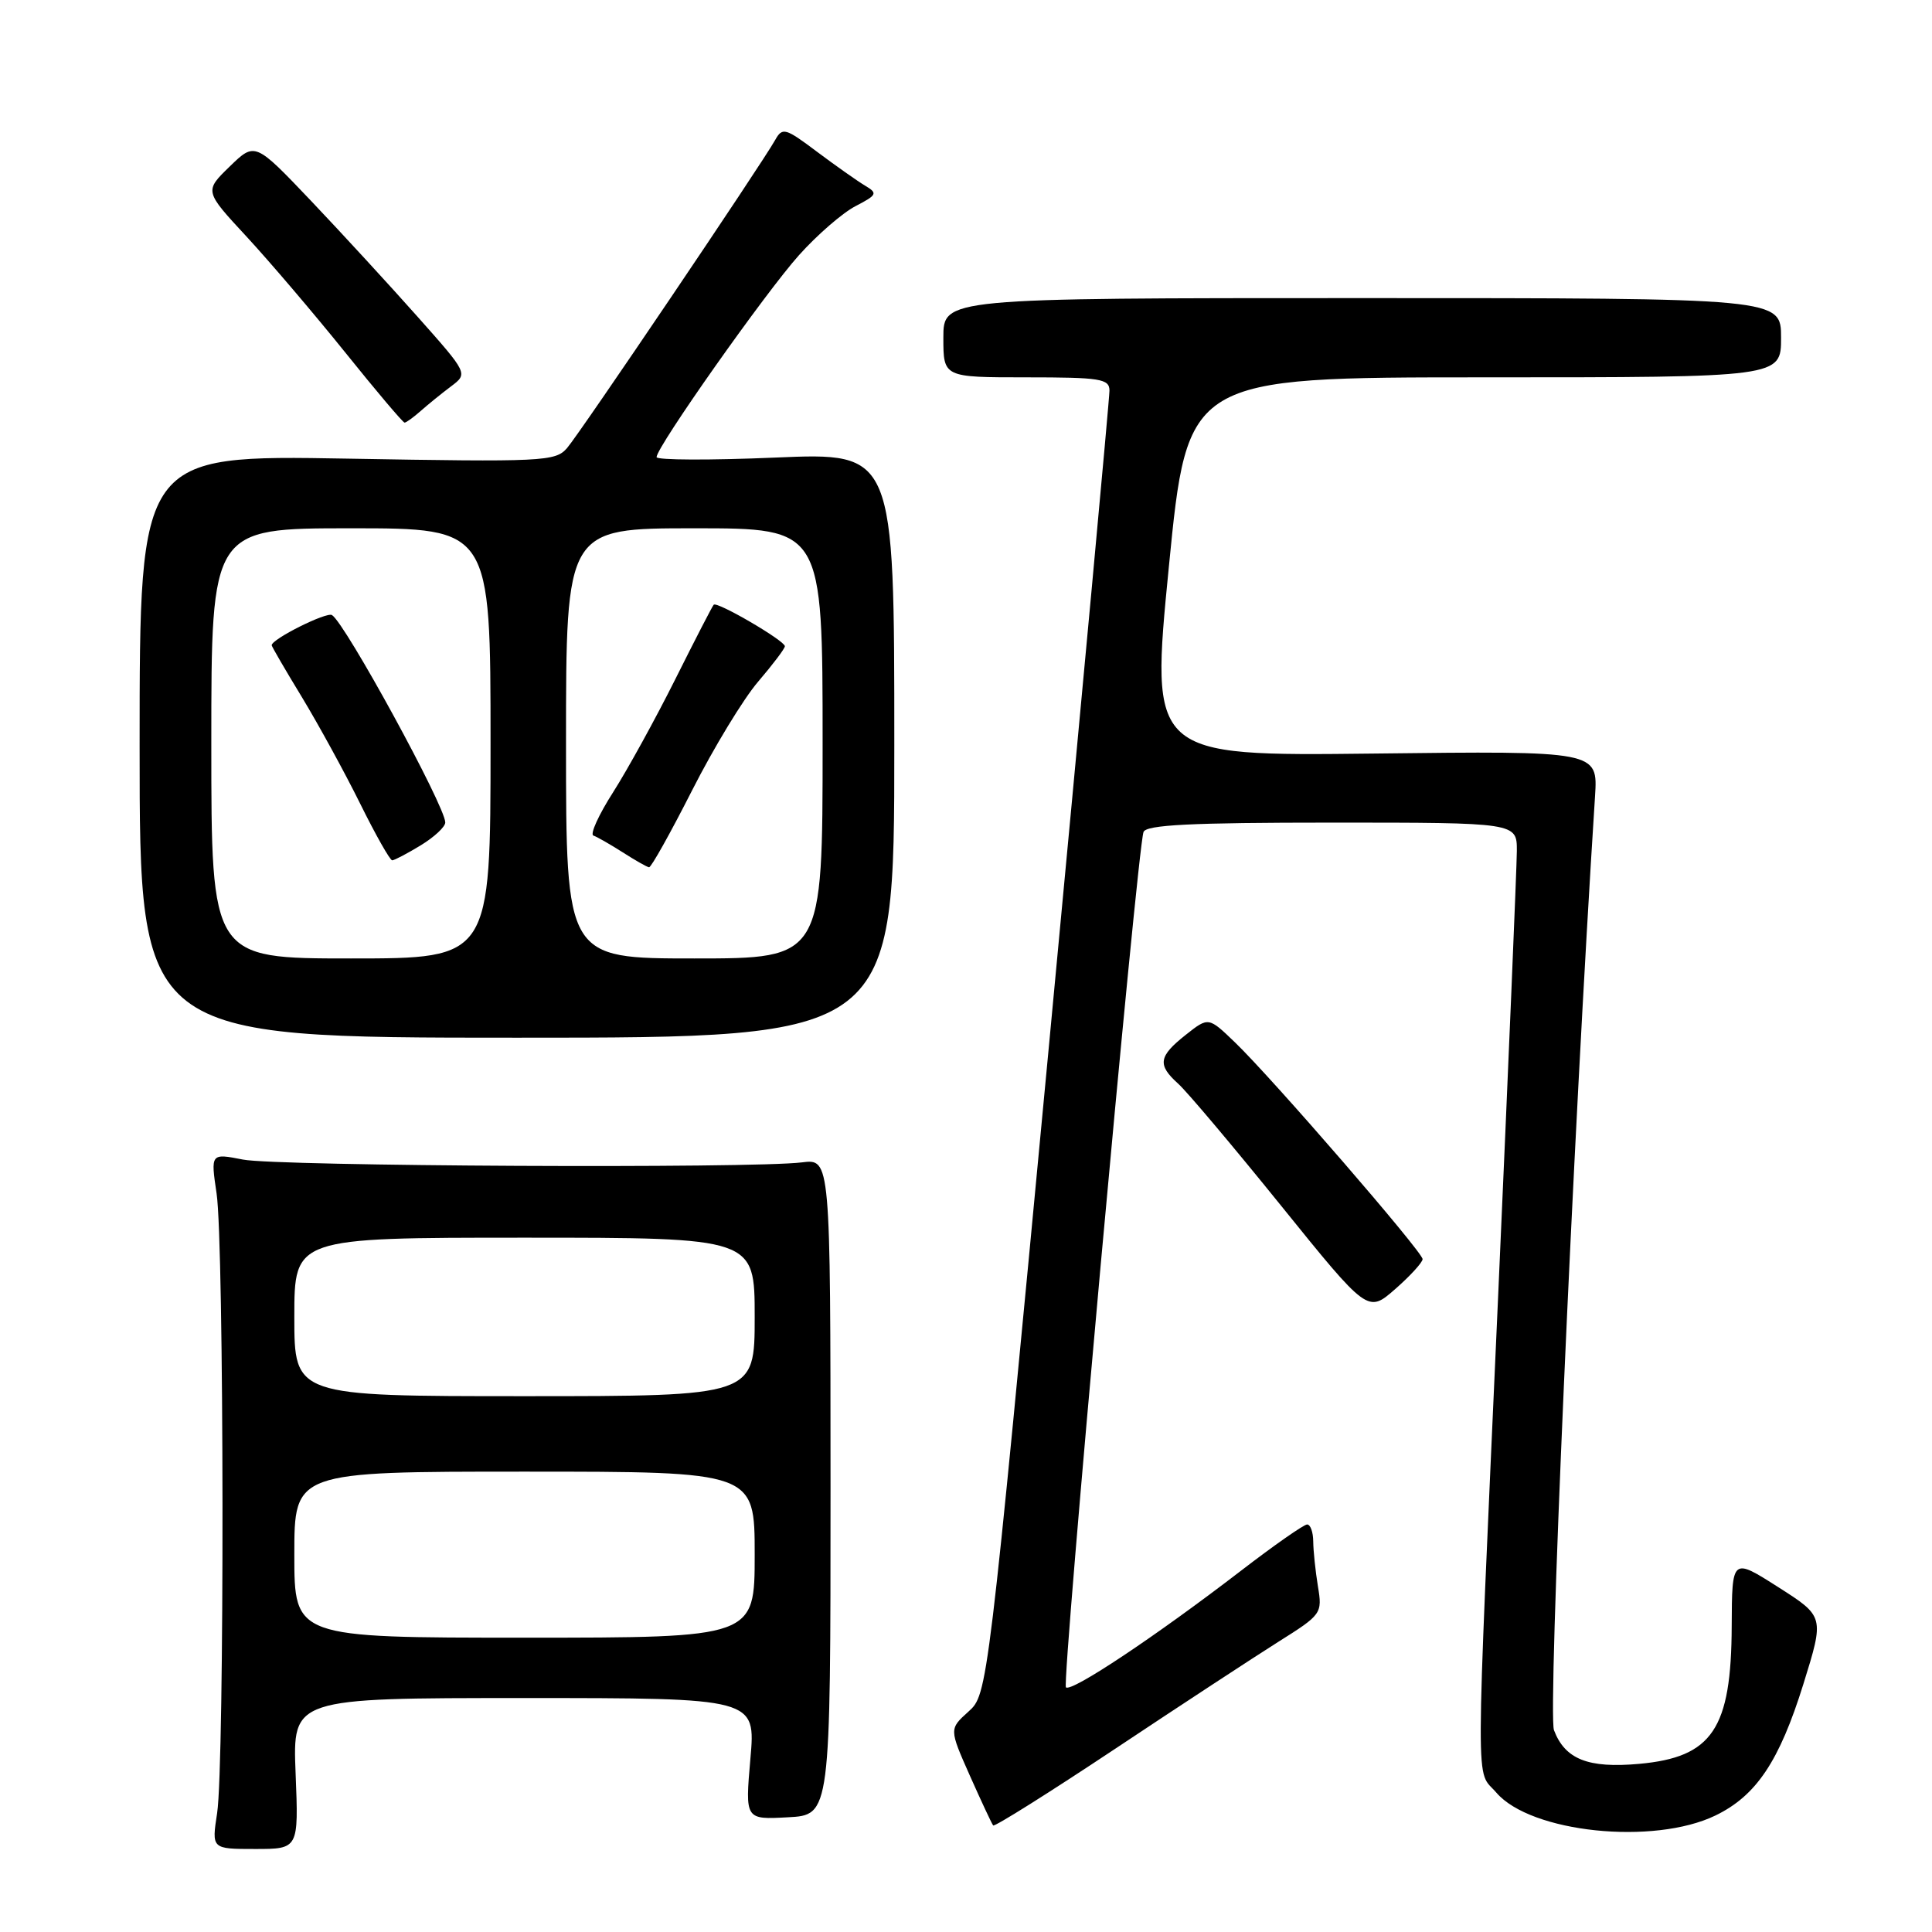 <?xml version="1.0" encoding="UTF-8" standalone="no"?>
<!DOCTYPE svg PUBLIC "-//W3C//DTD SVG 1.1//EN" "http://www.w3.org/Graphics/SVG/1.1/DTD/svg11.dtd" >
<svg xmlns="http://www.w3.org/2000/svg" xmlns:xlink="http://www.w3.org/1999/xlink" version="1.1" viewBox="0 0 256 256">
 <g >
 <path fill="currentColor"
d=" M 39.17 235.00 C 38.77 225.00 38.77 225.00 69.45 225.00 C 100.14 225.00 100.14 225.00 99.43 233.05 C 98.73 241.11 98.73 241.11 104.39 240.80 C 110.05 240.50 110.05 240.50 110.05 197.02 C 110.04 153.55 110.04 153.55 106.27 154.02 C 99.71 154.85 36.69 154.54 32.20 153.65 C 27.91 152.81 27.91 152.81 28.70 158.15 C 29.70 164.86 29.76 233.82 28.77 240.25 C 28.04 245.00 28.04 245.00 33.80 245.00 C 39.57 245.00 39.57 245.00 39.17 235.00 Z  M 227.31 240.56 C 232.72 237.94 235.77 233.38 238.96 223.14 C 241.74 214.20 241.74 214.20 235.62 210.30 C 229.50 206.40 229.50 206.40 229.46 215.45 C 229.41 229.10 226.90 232.84 217.20 233.72 C 210.44 234.33 207.38 233.12 205.91 229.26 C 205.08 227.08 208.42 151.09 211.35 105.50 C 211.73 99.50 211.73 99.50 182.07 99.85 C 152.41 100.19 152.41 100.19 154.88 75.10 C 157.35 50.00 157.35 50.00 196.68 50.00 C 236.00 50.00 236.00 50.00 236.00 44.75 C 236.00 39.50 236.00 39.50 180.50 39.50 C 125.00 39.50 125.00 39.50 125.00 44.75 C 125.00 50.00 125.00 50.00 136.00 50.00 C 145.80 50.00 147.00 50.19 147.01 51.75 C 147.02 52.71 143.39 91.97 138.95 139.00 C 130.87 224.50 130.87 224.50 128.32 226.80 C 125.77 229.10 125.77 229.10 128.52 235.30 C 130.04 238.71 131.42 241.67 131.60 241.88 C 131.78 242.09 139.03 237.53 147.71 231.76 C 156.39 225.98 166.14 219.60 169.37 217.56 C 175.13 213.94 175.23 213.80 174.63 210.19 C 174.30 208.16 174.02 205.49 174.01 204.25 C 174.00 203.01 173.64 202.00 173.20 202.00 C 172.77 202.00 168.83 204.75 164.45 208.12 C 153.20 216.77 141.94 224.28 141.24 223.58 C 140.67 223.01 150.66 112.79 151.52 110.25 C 151.84 109.30 157.73 109.00 176.47 109.00 C 201.00 109.00 201.00 109.00 200.99 112.75 C 200.98 114.81 199.86 141.47 198.50 172.00 C 195.47 239.78 195.49 234.29 198.28 237.54 C 202.84 242.84 219.11 244.53 227.31 240.56 Z  M 188.50 166.84 C 188.50 165.89 168.58 142.87 163.64 138.12 C 160.13 134.74 160.13 134.74 157.12 137.12 C 153.51 139.98 153.33 141.09 156.12 143.60 C 157.28 144.64 163.41 151.91 169.74 159.75 C 181.24 173.99 181.24 173.99 184.87 170.81 C 186.87 169.06 188.50 167.27 188.50 166.84 Z  M 118.50 98.73 C 118.50 59.96 118.50 59.96 102.75 60.63 C 94.09 61.00 87.00 60.97 87.00 60.57 C 87.00 59.22 101.42 38.77 105.88 33.80 C 108.29 31.11 111.66 28.19 113.37 27.31 C 116.22 25.83 116.33 25.61 114.63 24.60 C 113.62 24.00 110.75 21.97 108.26 20.11 C 104.06 16.95 103.67 16.84 102.72 18.54 C 100.90 21.79 76.82 57.44 75.13 59.38 C 73.59 61.15 71.99 61.23 46.00 60.77 C 18.50 60.29 18.50 60.29 18.50 98.89 C 18.50 137.50 18.50 137.50 68.50 137.50 C 118.50 137.50 118.50 137.50 118.50 98.73 Z  M 55.75 54.45 C 56.71 53.60 58.52 52.13 59.76 51.20 C 62.02 49.50 62.02 49.50 55.36 42.00 C 51.70 37.88 45.35 30.97 41.25 26.65 C 33.79 18.81 33.79 18.81 30.44 22.06 C 27.08 25.32 27.08 25.32 32.65 31.33 C 35.71 34.64 41.59 41.54 45.72 46.67 C 49.84 51.80 53.39 56.00 53.61 56.00 C 53.82 56.00 54.79 55.30 55.75 54.45 Z  M 39.00 206.00 C 39.00 195.00 39.00 195.00 69.50 195.00 C 100.00 195.00 100.00 195.00 100.00 206.00 C 100.00 217.00 100.00 217.00 69.50 217.00 C 39.00 217.00 39.00 217.00 39.00 206.00 Z  M 39.00 174.50 C 39.00 164.00 39.00 164.00 69.50 164.00 C 100.00 164.00 100.00 164.00 100.00 174.50 C 100.00 185.00 100.00 185.00 69.50 185.00 C 39.00 185.00 39.00 185.00 39.00 174.50 Z  M 28.00 98.50 C 28.00 70.00 28.00 70.00 46.50 70.00 C 65.00 70.00 65.00 70.00 65.00 98.50 C 65.00 127.00 65.00 127.00 46.50 127.00 C 28.00 127.00 28.00 127.00 28.00 98.50 Z  M 55.75 112.01 C 57.54 110.92 59.00 109.56 59.00 108.98 C 59.00 106.84 45.75 82.58 43.99 81.50 C 43.27 81.05 36.00 84.68 36.00 85.50 C 36.00 85.66 37.80 88.76 40.00 92.37 C 42.19 95.99 45.67 102.34 47.72 106.48 C 49.76 110.61 51.68 114.00 51.97 114.00 C 52.26 113.99 53.96 113.10 55.75 112.01 Z  M 75.00 98.50 C 75.00 70.00 75.00 70.00 92.00 70.00 C 109.00 70.00 109.00 70.00 109.00 98.50 C 109.00 127.00 109.00 127.00 92.00 127.00 C 75.00 127.00 75.00 127.00 75.00 98.50 Z  M 91.71 104.72 C 94.57 99.08 98.51 92.59 100.46 90.32 C 102.41 88.04 104.00 85.94 104.00 85.63 C 104.00 84.90 95.01 79.65 94.57 80.13 C 94.38 80.33 92.09 84.78 89.48 90.00 C 86.87 95.22 83.16 101.96 81.25 104.96 C 79.33 107.96 78.15 110.55 78.63 110.72 C 79.11 110.88 80.85 111.88 82.50 112.93 C 84.15 113.99 85.72 114.88 86.00 114.92 C 86.28 114.96 88.84 110.37 91.71 104.72 Z "/>
</g>
</svg>